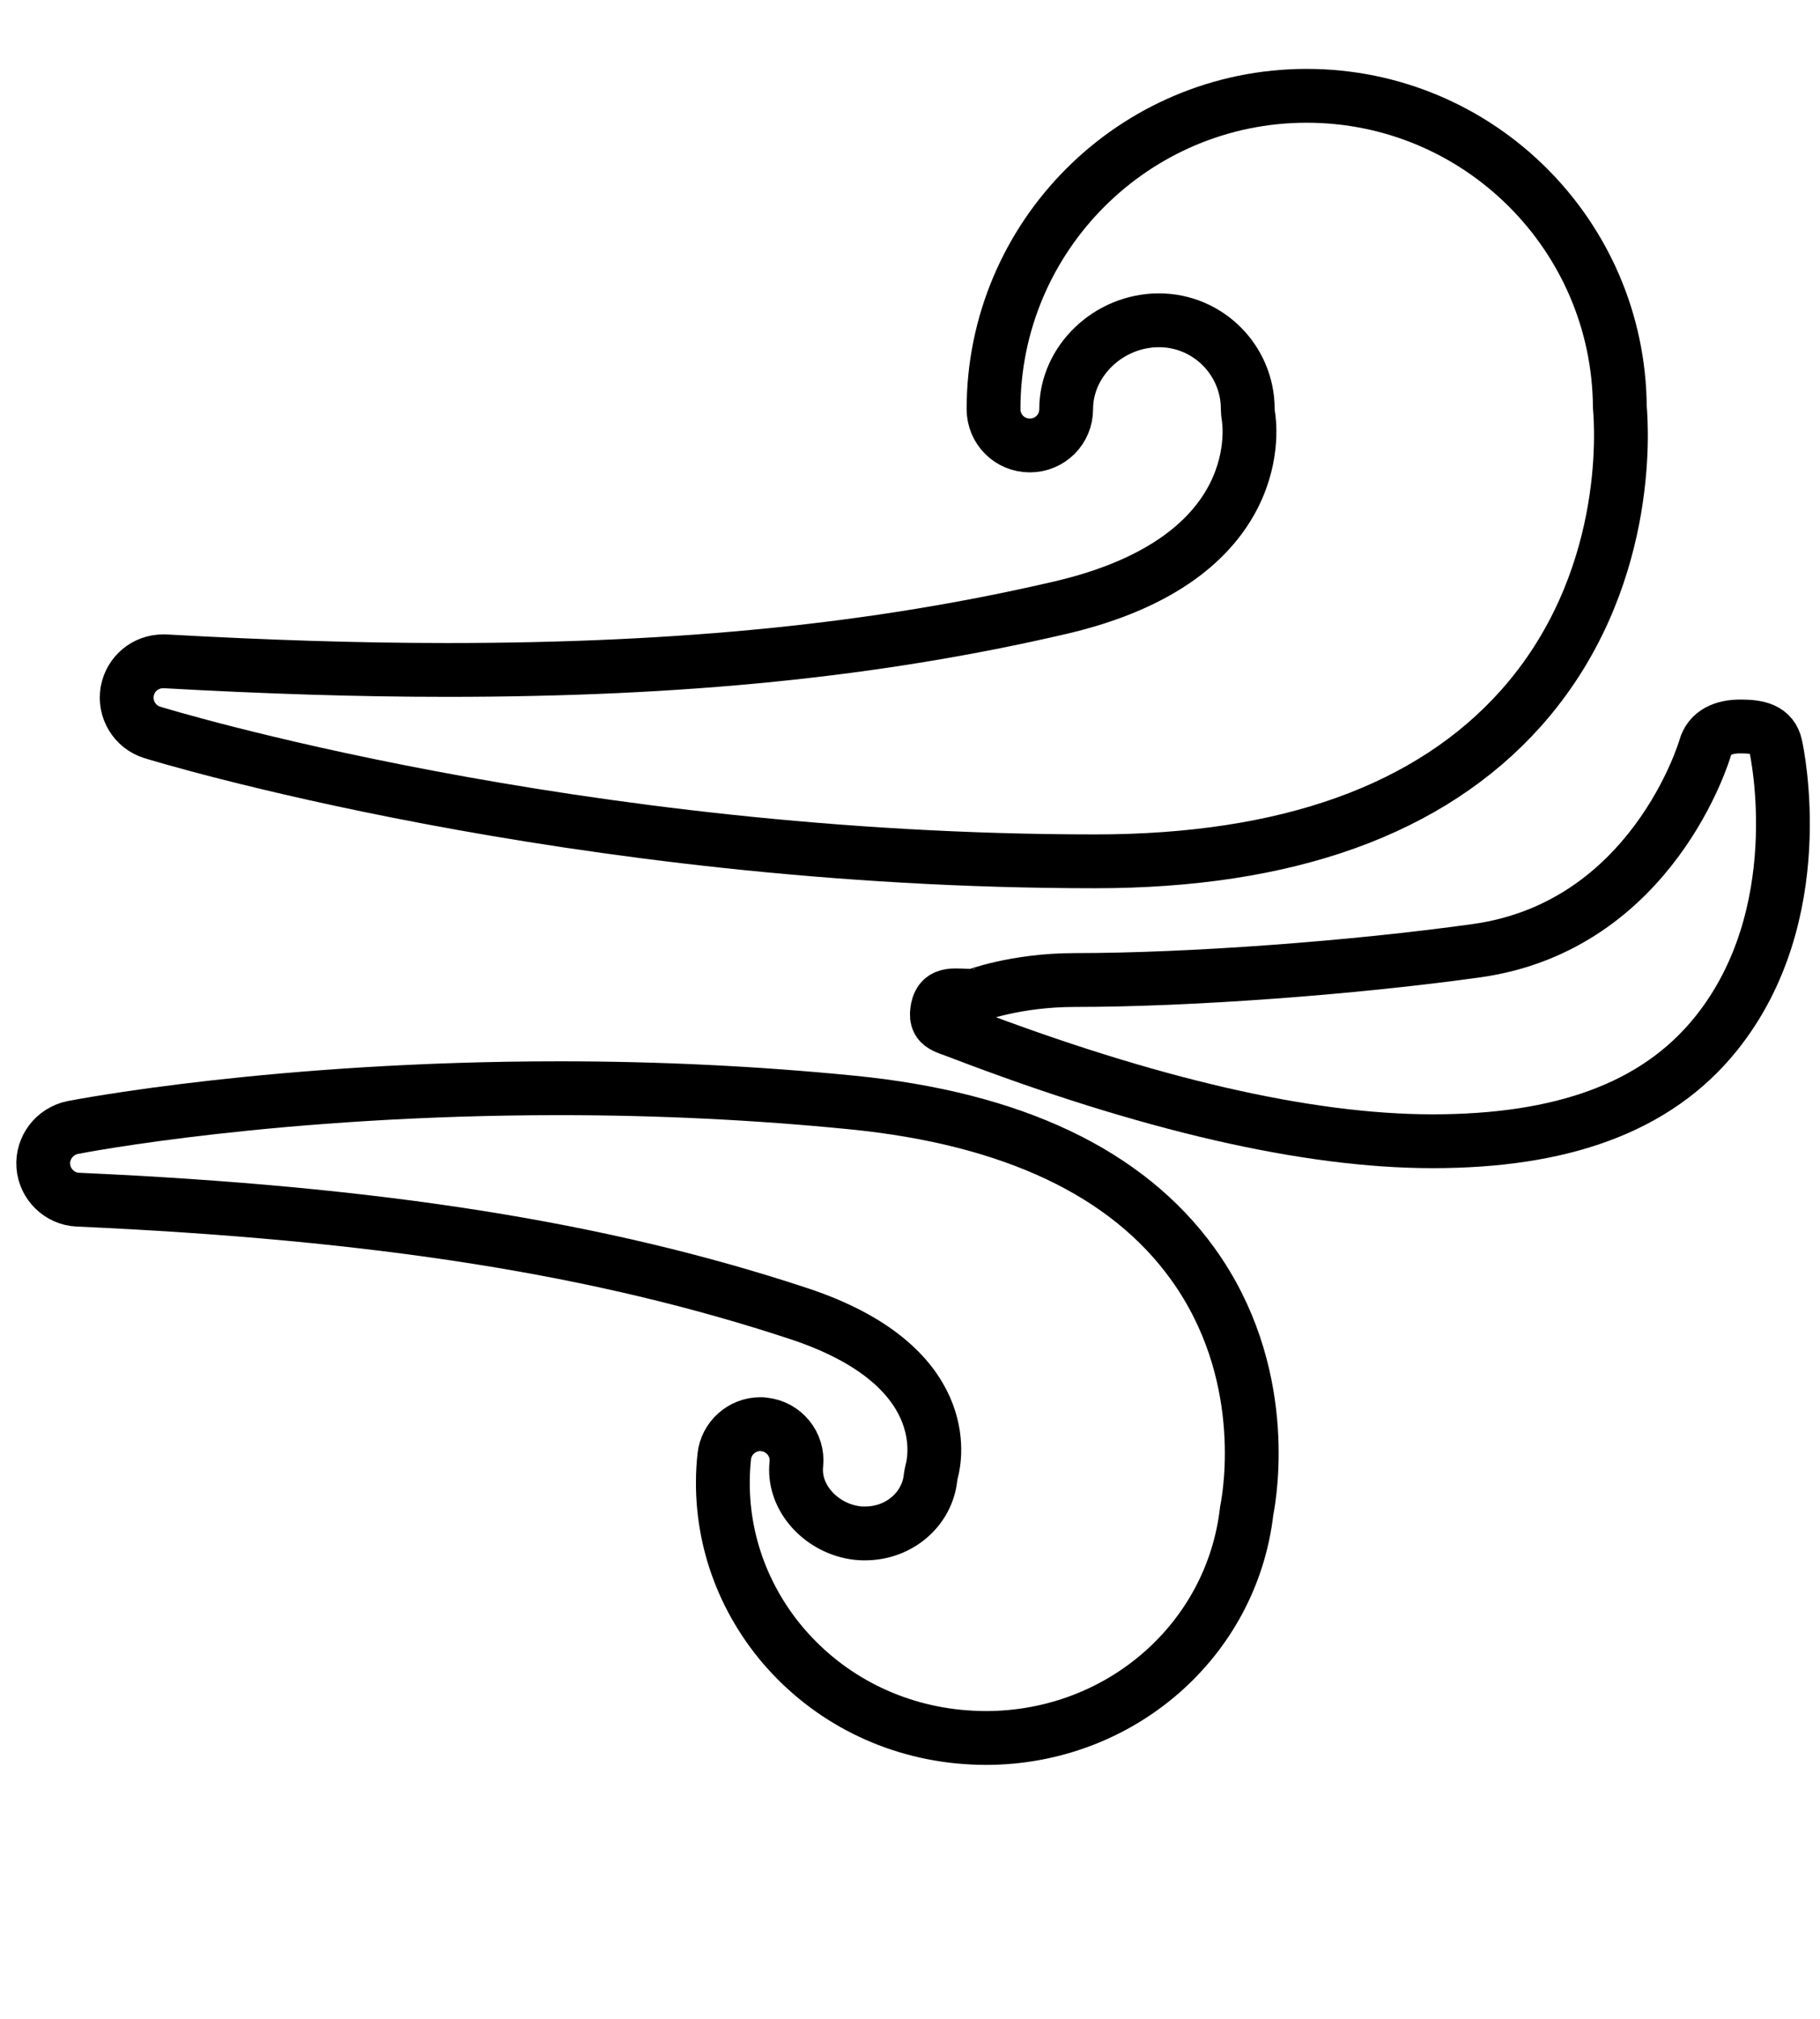 <?xml version="1.0" encoding="utf-8"?>
<!-- Generator: Adobe Illustrator 19.0.0, SVG Export Plug-In . SVG Version: 6.00 Build 0)  -->
<!DOCTYPE svg PUBLIC "-//W3C//DTD SVG 1.1//EN" "http://www.w3.org/Graphics/SVG/1.1/DTD/svg11.dtd">
<svg version="1.1" id="Layer_1" xmlns="http://www.w3.org/2000/svg" xmlns:xlink="http://www.w3.org/1999/xlink" x="0px" y="0px"
	 width="67.65px" height="75px" viewBox="0 0 67.65 75" enable-background="new 0 0 67.65 75" xml:space="preserve">
<g>
	<path fill="none" stroke="#000000" stroke-width="2" stroke-linecap="round" stroke-linejoin="round" stroke-miterlimit="10" d="
		M40.71,32c-19.44,0-34.9-4.74-35.05-4.79c-0.65-0.2-1.05-0.86-0.93-1.53c0.12-0.65,0.68-1.11,1.33-1.11c0.03,0,0.05,0,0.08,0
		c3.77,0.21,7.19,0.32,10.48,0.32c8.75,0,15.98-0.73,22.78-2.31c7.88-1.83,7.04-6.93,7-7.14c-0.01-0.08-0.02-0.16-0.02-0.24
		c0-1.82-1.48-3.3-3.3-3.3c-1.87,0-3.45,1.51-3.45,3.3c0,0.75-0.6,1.35-1.35,1.35c-0.75,0-1.35-0.6-1.35-1.35
		c0-6.42,5.22-11.64,11.64-11.64c6.4,0,11.6,5.18,11.64,11.57c0.07,0.8,0.45,6.56-3.68,11.19C53.16,30.09,47.84,32,40.71,32z"/>
	<path fill="none" stroke="#000000" stroke-width="2" stroke-linecap="round" stroke-linejoin="round" stroke-miterlimit="10" d="
		M36.64,64.57c-0.33,0-0.67-0.02-1-0.05c-2.65-0.26-5.02-1.53-6.67-3.55c-1.58-1.95-2.31-4.38-2.05-6.85
		c0.07-0.69,0.66-1.21,1.34-1.21c0.05,0,0.1,0,0.14,0.01c0.74,0.08,1.28,0.74,1.2,1.48c-0.06,0.56,0.12,1.12,0.5,1.59
		c0.44,0.54,1.1,0.9,1.8,0.97c0.09,0.01,0.17,0.01,0.26,0.01c1.26,0,2.31-0.9,2.43-2.09c0.01-0.08,0.03-0.17,0.05-0.25
		c0.1-0.38,0.88-3.89-4.93-5.82c-7.35-2.43-15.63-3.74-26.82-4.24C2.22,44.54,1.66,44,1.61,43.32c-0.05-0.68,0.42-1.29,1.09-1.43
		c0.31-0.06,7.61-1.46,18.1-1.46c3.69,0,7.34,0.18,10.87,0.53c5.97,0.59,10.23,2.61,12.67,6c2.88,4,2.14,8.47,2,9.17
		C45.79,60.95,41.63,64.57,36.64,64.57z"/>
	<path fill="none" stroke="#000000" stroke-width="2" stroke-linecap="round" stroke-linejoin="round" stroke-miterlimit="10" d="
		M53.25,42.4c-4.65,0-10.56-1.36-17.56-4.04c-0.61-0.24-0.97-0.25-0.84-0.9c0.13-0.63,0.68-0.46,1.32-0.46c0.01,0,0.02,0,0.04,0
		c0.01,0,1.52-0.59,3.75-0.59c4.28,0,10.34-0.45,14.93-1.09c6.54-0.92,8.47-7.46,8.49-7.53c0.16-0.59,0.7-0.8,1.3-0.8
		c0.01,0,0.03,0,0.04,0c0.62,0,1.15,0.11,1.28,0.71c0.06,0.26,1.34,6.29-2.22,10.71C61.55,41.18,58.01,42.4,53.25,42.4z"/>
</g>
</svg>
